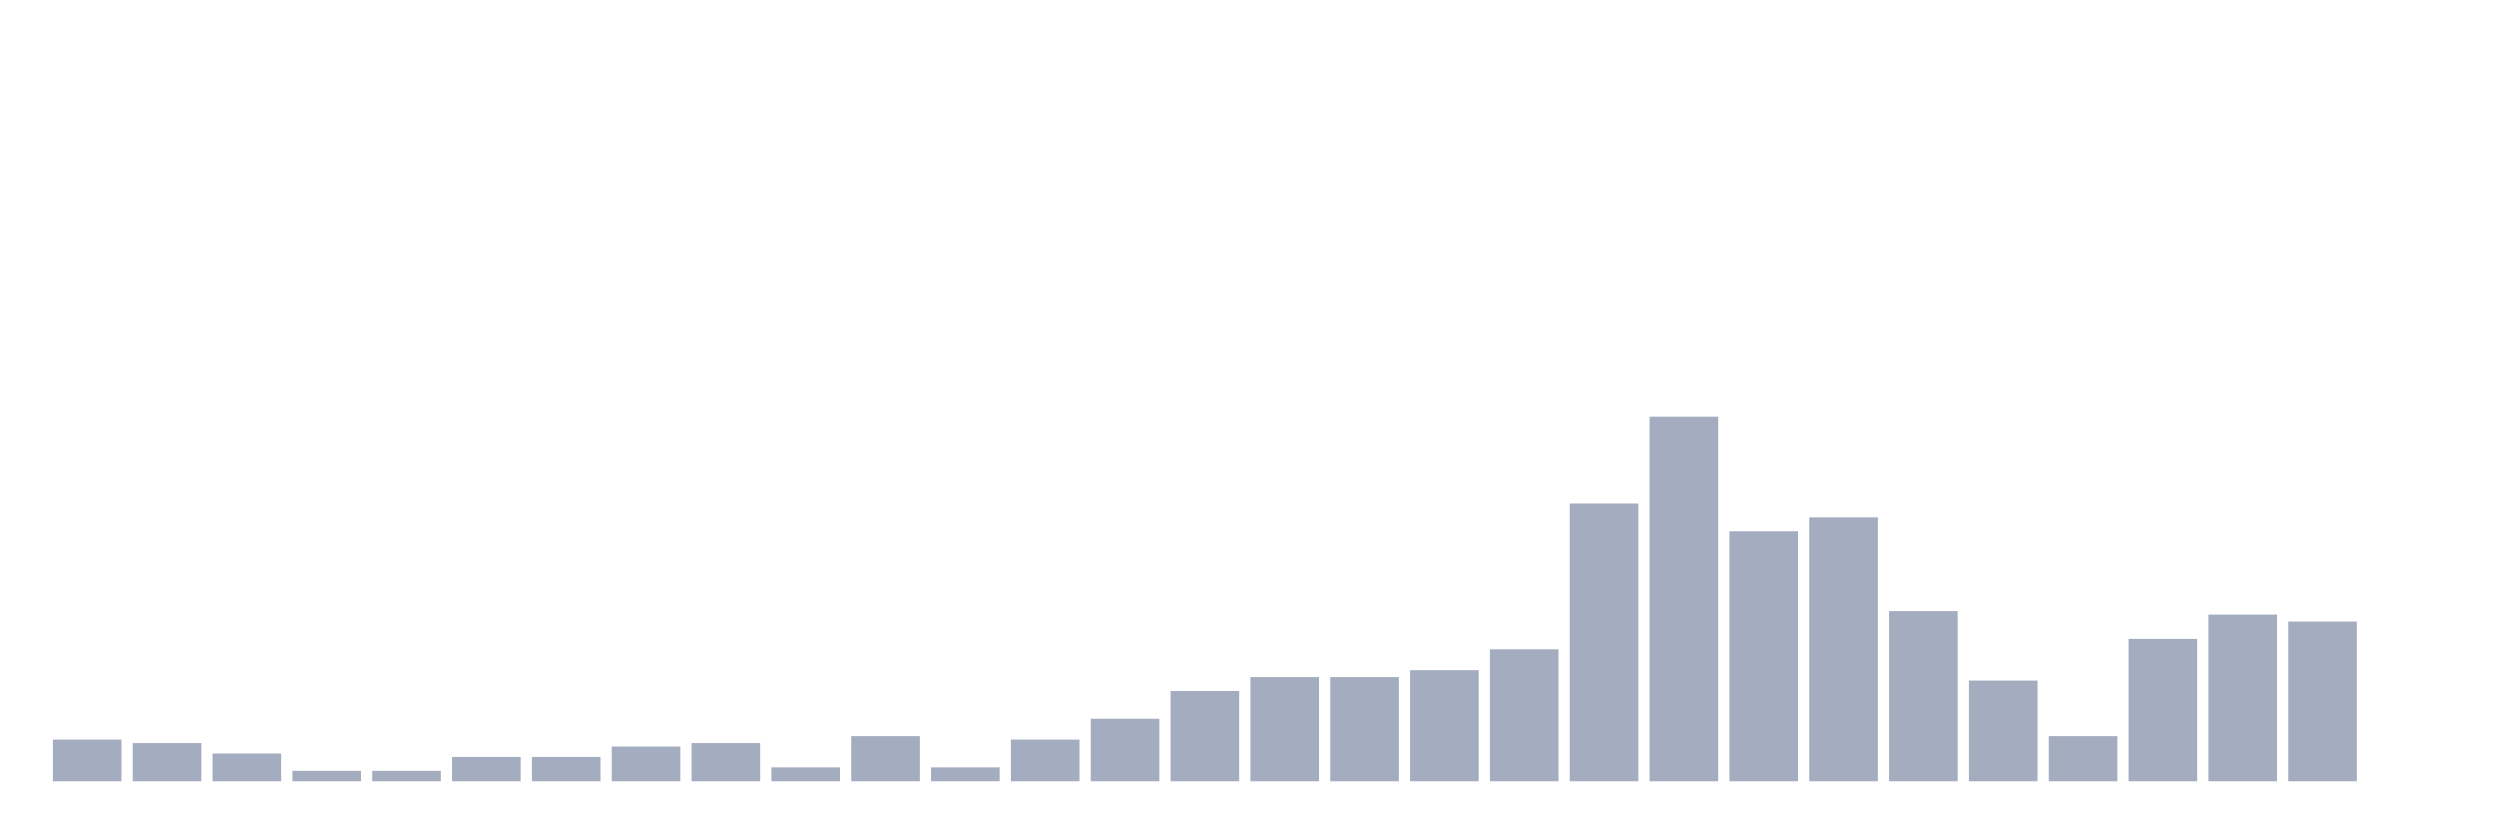 <svg xmlns="http://www.w3.org/2000/svg" viewBox="0 0 480 160"><g transform="translate(10,10)"><rect class="bar" x="0.153" width="13.175" y="132" height="8" fill="rgb(164,173,192)"></rect><rect class="bar" x="15.482" width="13.175" y="132.667" height="7.333" fill="rgb(164,173,192)"></rect><rect class="bar" x="30.81" width="13.175" y="134.667" height="5.333" fill="rgb(164,173,192)"></rect><rect class="bar" x="46.138" width="13.175" y="138" height="2" fill="rgb(164,173,192)"></rect><rect class="bar" x="61.466" width="13.175" y="138" height="2" fill="rgb(164,173,192)"></rect><rect class="bar" x="76.794" width="13.175" y="135.333" height="4.667" fill="rgb(164,173,192)"></rect><rect class="bar" x="92.123" width="13.175" y="135.333" height="4.667" fill="rgb(164,173,192)"></rect><rect class="bar" x="107.451" width="13.175" y="133.333" height="6.667" fill="rgb(164,173,192)"></rect><rect class="bar" x="122.779" width="13.175" y="132.667" height="7.333" fill="rgb(164,173,192)"></rect><rect class="bar" x="138.107" width="13.175" y="137.333" height="2.667" fill="rgb(164,173,192)"></rect><rect class="bar" x="153.436" width="13.175" y="131.333" height="8.667" fill="rgb(164,173,192)"></rect><rect class="bar" x="168.764" width="13.175" y="137.333" height="2.667" fill="rgb(164,173,192)"></rect><rect class="bar" x="184.092" width="13.175" y="132" height="8" fill="rgb(164,173,192)"></rect><rect class="bar" x="199.42" width="13.175" y="128" height="12" fill="rgb(164,173,192)"></rect><rect class="bar" x="214.748" width="13.175" y="122.667" height="17.333" fill="rgb(164,173,192)"></rect><rect class="bar" x="230.077" width="13.175" y="120" height="20" fill="rgb(164,173,192)"></rect><rect class="bar" x="245.405" width="13.175" y="120" height="20" fill="rgb(164,173,192)"></rect><rect class="bar" x="260.733" width="13.175" y="118.667" height="21.333" fill="rgb(164,173,192)"></rect><rect class="bar" x="276.061" width="13.175" y="114.667" height="25.333" fill="rgb(164,173,192)"></rect><rect class="bar" x="291.39" width="13.175" y="86.667" height="53.333" fill="rgb(164,173,192)"></rect><rect class="bar" x="306.718" width="13.175" y="70" height="70" fill="rgb(164,173,192)"></rect><rect class="bar" x="322.046" width="13.175" y="92" height="48" fill="rgb(164,173,192)"></rect><rect class="bar" x="337.374" width="13.175" y="89.333" height="50.667" fill="rgb(164,173,192)"></rect><rect class="bar" x="352.702" width="13.175" y="107.333" height="32.667" fill="rgb(164,173,192)"></rect><rect class="bar" x="368.031" width="13.175" y="120.667" height="19.333" fill="rgb(164,173,192)"></rect><rect class="bar" x="383.359" width="13.175" y="131.333" height="8.667" fill="rgb(164,173,192)"></rect><rect class="bar" x="398.687" width="13.175" y="112.667" height="27.333" fill="rgb(164,173,192)"></rect><rect class="bar" x="414.015" width="13.175" y="108" height="32" fill="rgb(164,173,192)"></rect><rect class="bar" x="429.344" width="13.175" y="109.333" height="30.667" fill="rgb(164,173,192)"></rect><rect class="bar" x="444.672" width="13.175" y="140" height="0" fill="rgb(164,173,192)"></rect></g></svg>